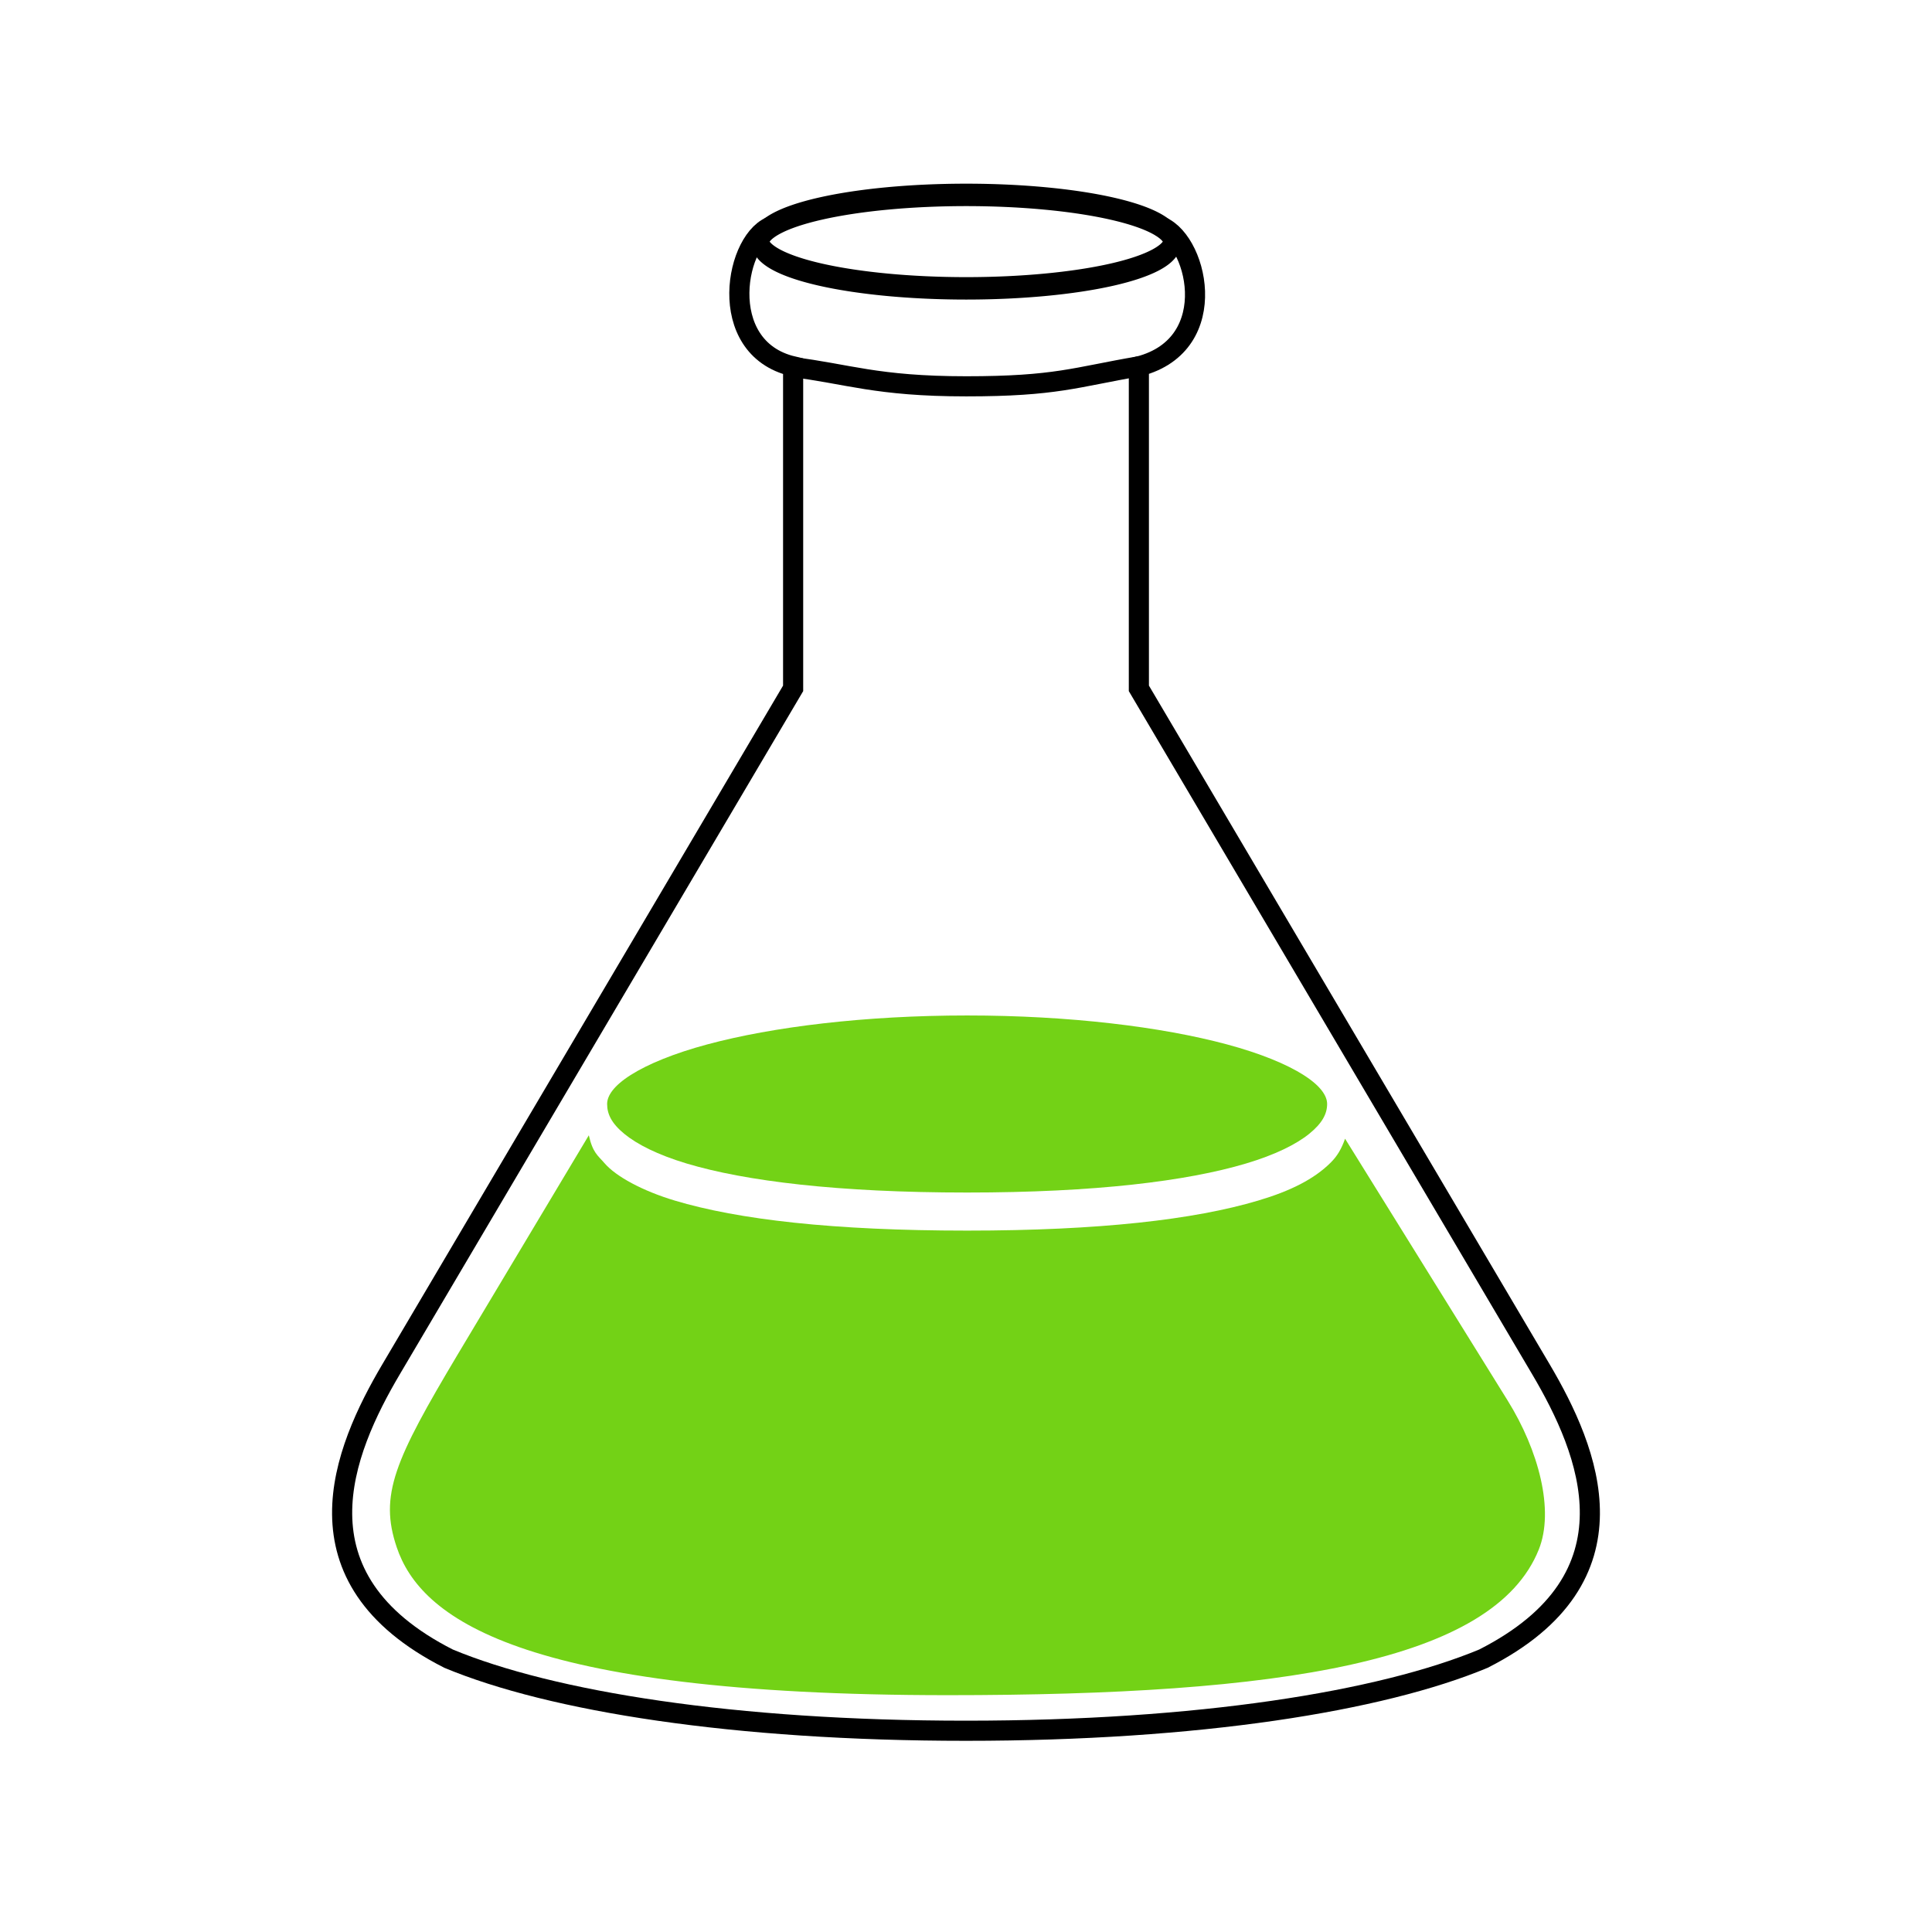 <?xml version="1.0" encoding="UTF-8" standalone="no"?>
<!-- Created with Inkscape (http://www.inkscape.org/) -->
<svg id="svg2676" xmlns:rdf="http://www.w3.org/1999/02/22-rdf-syntax-ns#" xmlns="http://www.w3.org/2000/svg" height="48" width="48" version="1.1" xmlns:cc="http://creativecommons.org/ns#" xmlns:dc="http://purl.org/dc/elements/1.1/">
 <title id="title3888">Erlenmeyer flask with green liquid</title>
 <g id="group-liquid" fill="#73d216" transform="matrix(1.037 0 0 1 -.86 .231)">
  <path id="liquid-bottom" d="m14.937 27.974-3.139 5.441c-1.515 2.635-1.887 3.498-1.464 4.795 0.561 1.722 2.871 3.675 13.207 3.675 7.977 0 13.074-0.821 14.155-3.618 0.378-0.978-0.005-2.467-0.747-3.704l-3.894-6.503c-0.086 0.25-0.182 0.425-0.34 0.589-0.4 0.415-0.97 0.71-1.739 0.947-1.536 0.475-3.811 0.747-6.977 0.747-3.196 0-5.476-0.271-7.006-0.747-0.765-0.238-1.408-0.597-1.682-0.93-0.154-0.187-0.279-0.25-0.375-0.693z"/>
  <path id="liquid-top" style="block-progression:tb;color:#000000;text-transform:none;text-indent:0" d="m24 24.998c2.441 0 4.653 0.28 6.23 0.72 0.788 0.22 1.42 0.488 1.83 0.759 0.41 0.271 0.565 0.518 0.565 0.72 0 0.247-0.119 0.48-0.428 0.74-0.309 0.26-0.813 0.522-1.519 0.74-1.41 0.436-3.61 0.72-6.678 0.72-3.098 0-5.314-0.284-6.717-0.72-0.701-0.218-1.195-0.48-1.499-0.74-0.304-0.26-0.409-0.491-0.409-0.74 0-0.203 0.154-0.449 0.565-0.72 0.41-0.271 1.042-0.539 1.83-0.759 1.577-0.44 3.789-0.72 6.23-0.72z"/>
 </g>
 <g id="group-flask-front" stroke="#000" fill="none">
  <path id="flask-mouth" stroke-linejoin="round" d="m32.426 8.5a8.213 1.5 0 1 1 -16.426 0 8.213 1.5 0 1 1 16.426 0z" transform="matrix(.623 0 0 .774 8.921 -.576)" stroke-linecap="round" stroke-width=".72"/>
  <path id="flask-mouth-reflection-2" stroke-linejoin="round" stroke-width=".5" stroke-linecap="round" d="m28.294 9.102c-1.583 0.271-2.056 0.496-4.29 0.496s-2.955-0.314-4.314-0.477"/>
  <path id="flask-border" stroke-width=".5" d="m19.228 5.602c-0.954 0.25-1.496 3.038 0.477 3.5v8l-9.989 16.918c-1.194 2.023-2.524 5.184 1.429 7.189 2.553 1.063 7.091 1.791 12.855 1.791 5.764 0 10.302-0.728 12.855-1.791 3.953-2.005 2.623-5.166 1.429-7.189l-9.989-16.918v-8c2.128-0.55 1.431-3.25 0.477-3.5"/>
 </g>
</svg>
